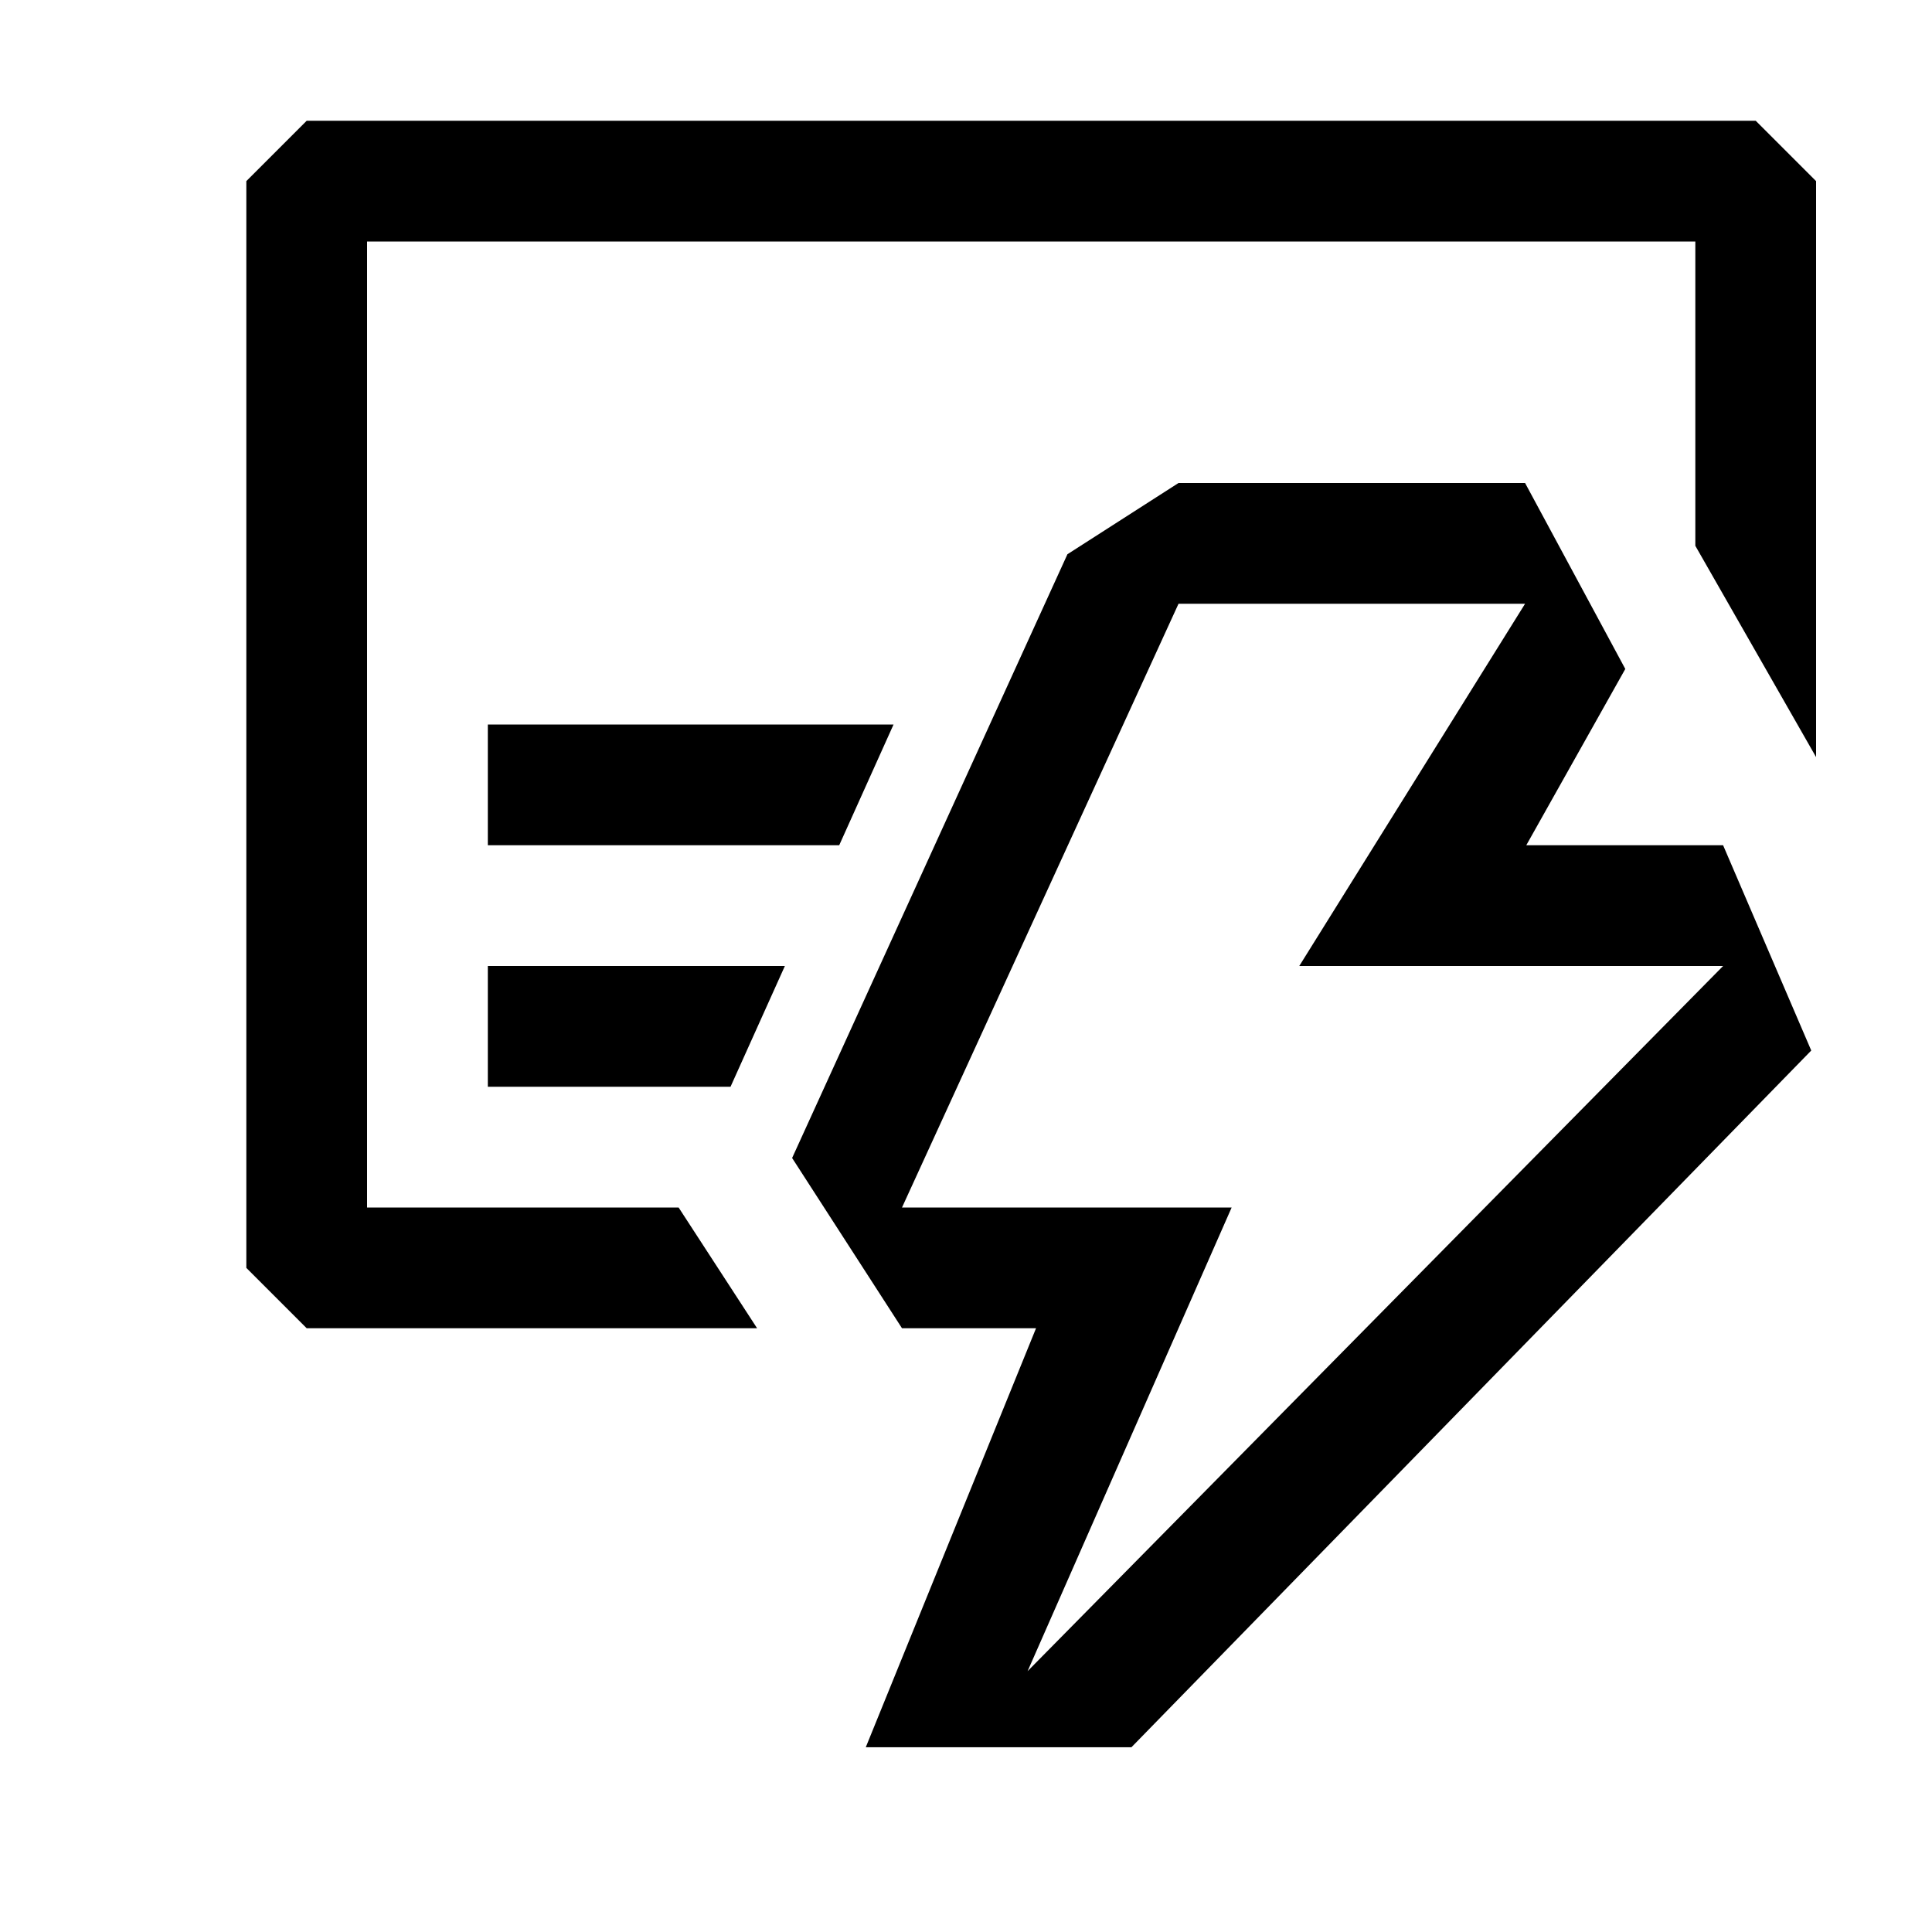 <svg xmlns="http://www.w3.org/2000/svg" width="1em" height="1em" viewBox="0 0 16 16"><path fill="currentColor" fill-rule="evenodd" d="M3.04 10h2.58l.65 1H2.54l-.5-.5v-9l.5-.5h12l.5.5v4.77l-1-1.75V2h-11zm5.54 1l-1.41 3.47h2.2L15 8.7L14.27 7h-1.63l.82-1.46L12.63 4H9.76l-.92.59l-2.28 5L7.47 11zm1.18-6h2.87l-1.87 3h3.51l-5.76 5.84L10.2 10H7.47zM6.95 7H4.04V6H7.4zm-.9 2H4.04V8H6.5z" clip-rule="evenodd"/></svg>